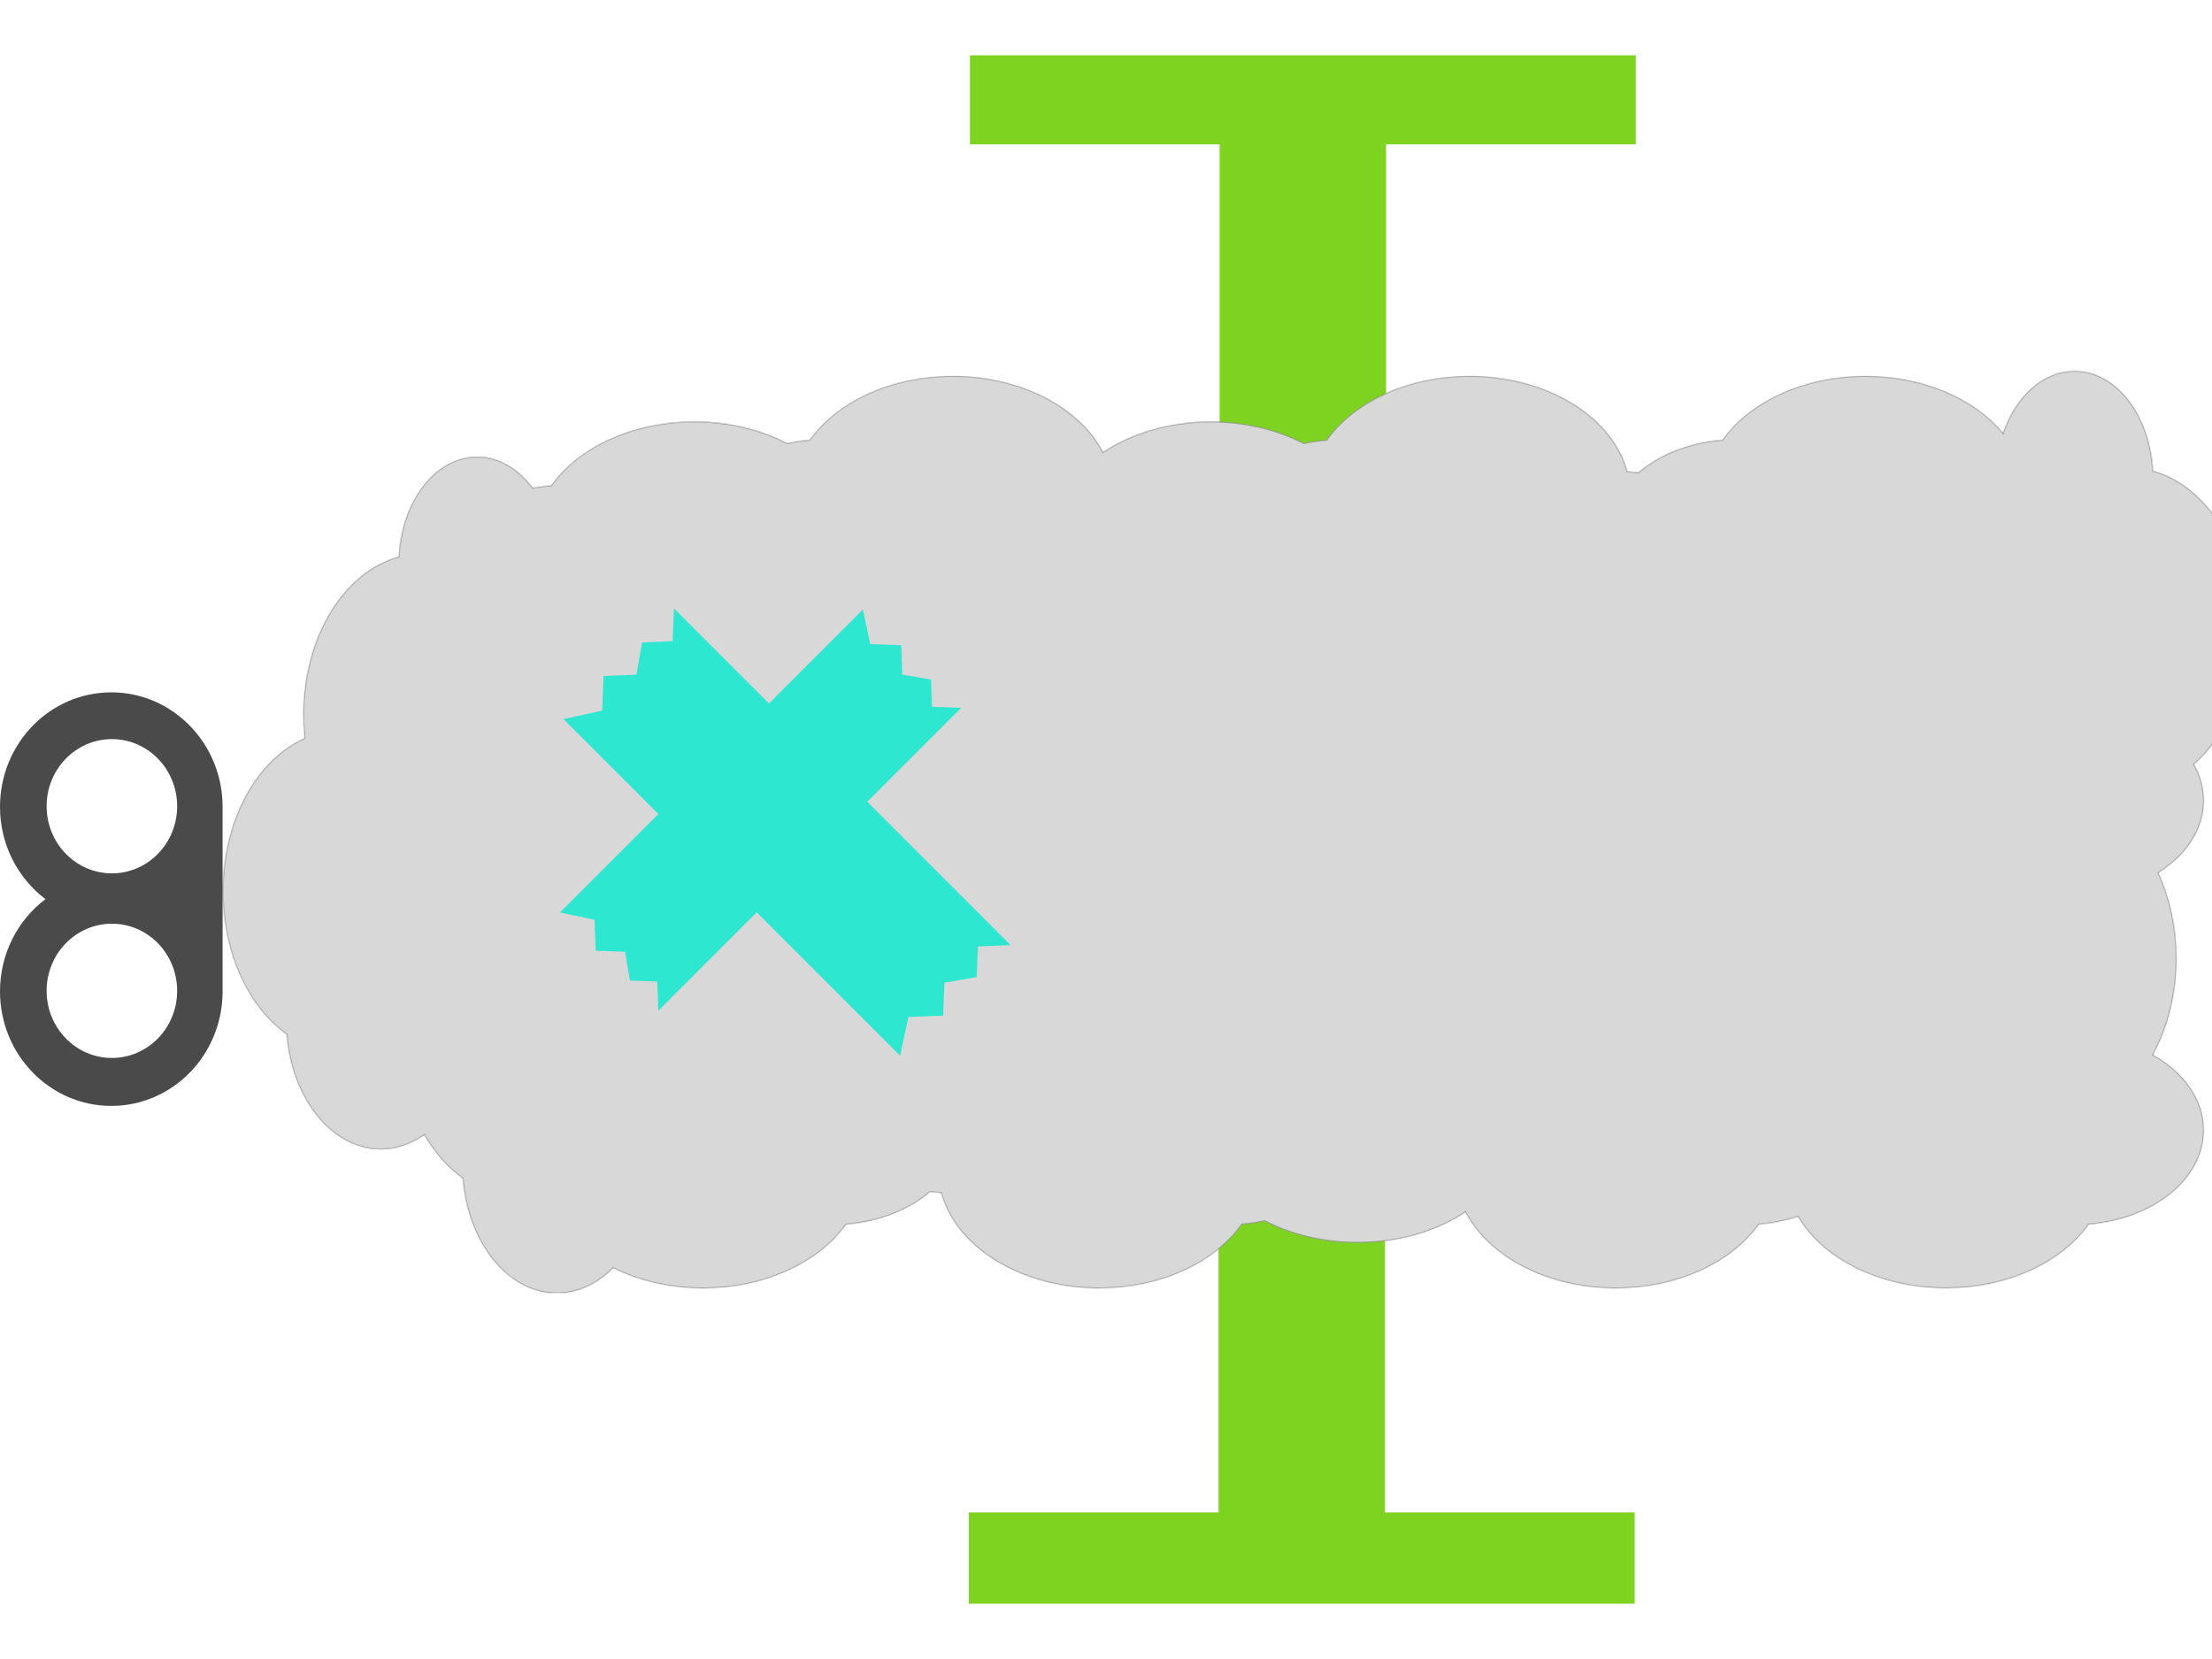<svg viewBox="0 0 2000 1500" version="1.1" xmlns="http://www.w3.org/2000/svg" xmlns:xlink="http://www.w3.org/1999/xlink">
    <defs>
        <path d="M1782.773,356.09 C1812.326,330.151 1831.904,284.974 1831.904,233.624 C1831.904,162.875 1794.905,103.982 1745.621,90.765 C1743.05,40.23 1712.48,0.385 1674.767,0.385 C1646.145,0.385 1621.438,23.329 1610.045,56.429 C1584.49,25.554 1538.344,5 1485.611,5 C1429.44,5 1380.654,28.428 1356.358,62.712 C1326.016,65.083 1299.177,76.022 1280.368,92.162 C1277.107,91.749 1273.789,91.453 1270.424,91.282 C1257.208,41.999 1198.315,5 1127.565,5 C1071.393,5 1022.608,28.428 998.312,62.712 C991.305,63.259 984.485,64.264 977.907,65.684 C954.189,53.361 925.234,46.133 893.962,46.133 C856.431,46.133 822.196,56.592 796.362,73.759 C775.386,33.485 722.436,5 660.359,5 C604.187,5 555.401,28.428 531.105,62.712 C524.098,63.259 517.278,64.264 510.7,65.684 C486.982,53.361 458.027,46.133 426.755,46.133 C370.584,46.133 321.798,69.56 297.502,103.845 C291.759,104.294 286.141,105.049 280.68,106.089 C267.772,88.695 250.017,77.948 230.429,77.948 C192.716,77.948 162.146,117.793 159.574,168.329 C110.291,181.546 73.292,240.439 73.292,311.188 C73.292,318.4 73.678,325.49 74.424,332.423 C31.399,351.393 0.418,406.206 0.418,470.947 C0.418,527.119 23.845,575.905 58.13,600.2 C62.701,658.705 99.128,704.186 143.269,704.186 C157.438,704.186 170.812,699.491 182.595,691.184 C191.974,707.366 203.821,720.781 217.362,730.377 C221.933,788.881 258.36,834.363 302.501,834.363 C321.544,834.363 339.15,825.882 353.388,811.55 C376.615,823.075 404.611,829.794 434.76,829.794 C490.932,829.794 539.718,806.367 564.014,772.082 C594.356,769.711 621.195,758.772 640.004,742.632 C643.265,743.045 646.583,743.341 649.948,743.512 C663.164,792.796 722.057,829.794 792.807,829.794 C848.978,829.794 897.764,806.367 922.06,772.082 C929.067,771.535 935.887,770.53 942.465,769.11 C966.183,781.433 995.138,788.661 1026.41,788.661 C1063.941,788.661 1098.175,778.203 1124.01,761.035 C1144.986,801.31 1197.936,829.794 1260.013,829.794 C1316.185,829.794 1364.971,806.367 1389.267,772.082 C1401.755,771.106 1413.65,768.679 1424.636,765.035 C1446.975,803.144 1498.422,829.722 1558.385,829.722 C1614.557,829.722 1663.343,806.294 1687.639,772.01 C1746.143,767.438 1791.624,731.011 1791.624,686.87 C1791.624,659.083 1773.568,634.355 1745.62,618.686 C1758.986,594.392 1766.889,564.226 1766.889,531.528 C1766.889,503.105 1760.891,476.574 1750.523,454.149 C1775.678,438.433 1791.624,415 1791.624,388.863 C1791.624,377.26 1788.476,366.19 1782.773,356.09 Z" id="muhittin-3--path-1"></path>
        <mask id="muhittin-3--mask-2" maskContentUnits="userSpaceOnUse" maskUnits="objectBoundingBox" x="0" y="0" width="1831.486" height="833.978" fill="white">
            <use xlink:href="#muhittin-3--path-1"></use>
        </mask>
    </defs>
    <g id="muhittin-3--Page-1" stroke="none" stroke-width="1" fill="none" fill-rule="evenodd">
        <g id="muhittin-3--muhittin-3">
            <g id="muhittin-3--Leg-Bottom" transform="translate(1177.5, 1013) scale(1, -1) translate(-1177.5, -1013) translate(876, 576)" fill="#7ED321">
                <path d="M376.263,82.5 L376.263,873.179 L225.758,873.179 L225.758,82.5 L9.09494702e-13,82.5 L9.09494702e-13,0 L602.02,0 L602.02,82.5 L376.263,82.5 Z" id="muhittin-3--Combined-Shape"></path>
            </g>
            <g id="muhittin-3--Leg-Top" transform="translate(1177.5, 476.5) scale(-1, 1) translate(-1177.5, -476.5) translate(876, 50)" fill="#7ED321">
                <path d="M376.263,80.518 L376.263,852.199 L225.758,852.199 L225.758,80.518 L9.09494702e-13,80.518 L9.09494702e-13,0 L602.02,0 L602.02,80.518 L376.263,80.518 Z" id="muhittin-3--Combined-Shape"></path>
            </g>
            <g class="Body" transform="translate(201, 335)">
                <use id="muhittin-3--Combined-Shape" stroke="#979797" mask="url(#muhittin-3--mask-2)" stroke-width="1.62" fill="#D8D8D8" xlink:href="#muhittin-3--path-1"></use>
                <path d="M460.615,467.33 L308.447,315.162 L343.431,307.564 L344.697,276.222 L374.456,275.019 L379.531,245.874 L407.209,244.755 L408.403,215.206 L560.571,367.374 L712.738,519.541 L683.189,520.735 L682.07,548.414 L652.925,553.489 L651.722,583.247 L620.38,584.514 L612.782,619.497 L460.615,467.33 Z" id="muhittin-3--Combined-Shape" fill="#2DE7D1"></path>
                <path d="M442.283,441.923 L305.353,304.993 L336.6,298.389 L337.561,270.365 L364.169,269.453 L368.548,243.413 L393.297,242.565 L394.203,216.143 L531.133,353.073 L668.062,490.002 L641.641,490.908 L640.792,515.657 L614.753,520.036 L613.84,546.644 L585.816,547.606 L579.212,578.852 L442.283,441.923 Z" id="muhittin-3--Combined-Shape" fill="#2DE7D1" transform="translate(486.708, 397.498) scale(1, -1) translate(-486.708, -397.498) "></path>
            </g>
            <g id="muhittin-3--Eye-2" transform="translate(0, 626)" fill="#4A4A4A">
                <path d="M201.264,270.412 L201.264,103.504 C201.264,46.34 156.21,0 100.632,0 C45.055,0 0,46.34 0,103.504 C0,137.754 16.174,168.118 41.094,186.958 C16.174,205.798 0,236.162 0,270.412 C0,327.576 45.055,373.916 100.632,373.916 C156.21,373.916 201.264,327.576 201.264,270.412 Z M101.159,164.74 C133.749,164.74 160.169,137.566 160.169,104.046 C160.169,70.526 133.749,43.353 101.159,43.353 C68.569,43.353 42.15,70.526 42.15,104.046 C42.15,137.566 68.569,164.74 101.159,164.74 Z M101.159,331.647 C133.749,331.647 160.169,304.474 160.169,270.954 C160.169,237.434 133.749,210.26 101.159,210.26 C68.569,210.26 42.15,237.434 42.15,270.954 C42.15,304.474 68.569,331.647 101.159,331.647 Z" id="muhittin-3--Combined-Shape" transform="translate(100.632, 186.958) scale(1, -1) translate(-100.632, -186.958) "></path>
            </g>
        </g>
    </g>
</svg>
